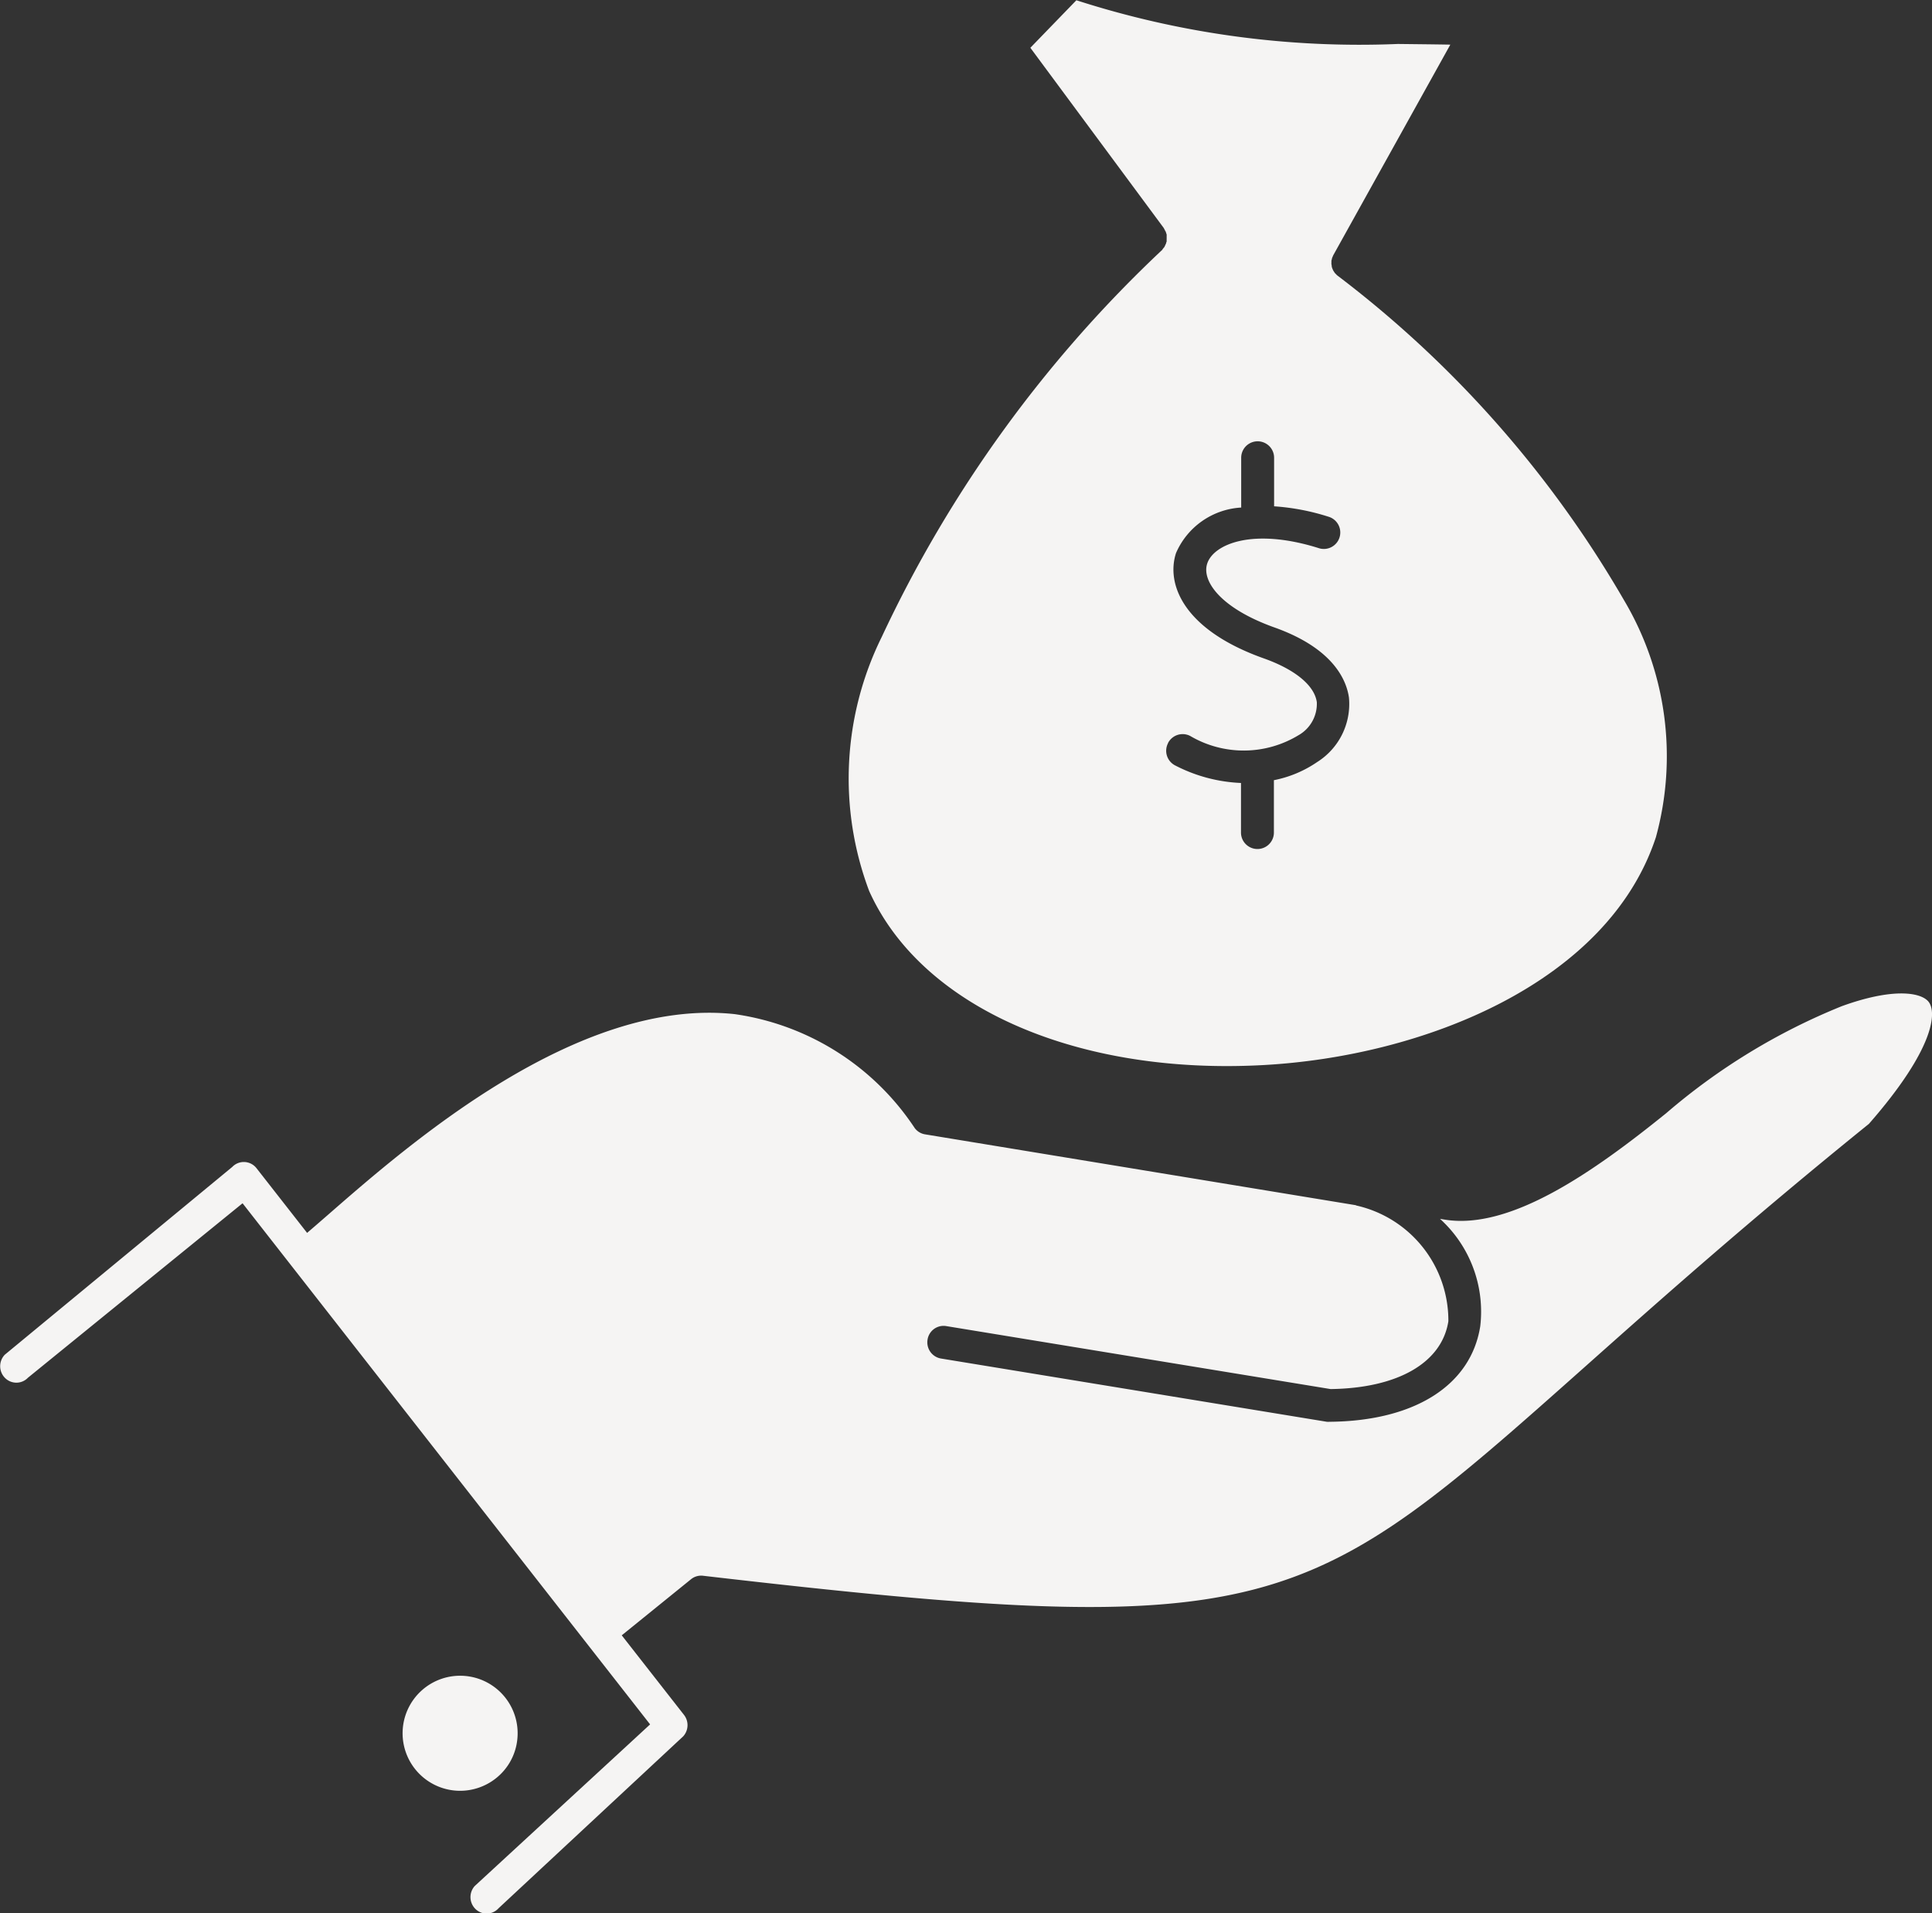 <svg id="_x32_58_x2C__Income_x2C__profit_x2C__revenue_x2C__Money" xmlns="http://www.w3.org/2000/svg" width="37.451" height="37.082" viewBox="0 0 37.451 37.082">
  <rect x="0" y="0" width="37.451" height="37.082" fill="#333333" stroke="none"/>
  <g id="Group_11" data-name="Group 11">
    <path id="Path_32" data-name="Path 32" d="M236.038,42.533q.336,0,.68-.018c3.132-.164,6.709-1.594,7.638-4.418a5.925,5.925,0,0,0-.622-4.6,21.241,21.241,0,0,0-5.555-6.288l0,0a.337.337,0,0,1-.027-.027c-.006-.006-.012-.012-.018-.018a.326.326,0,0,1-.018-.027c-.005-.008-.011-.016-.016-.025s-.007-.018-.011-.026-.009-.02-.012-.03a.3.3,0,0,1-.006-.03c0-.01,0-.02-.005-.03a.315.315,0,0,1,0-.033c0-.01,0-.019,0-.029s0-.019.006-.029a.317.317,0,0,1,.007-.032c0-.008.007-.016.01-.024a.319.319,0,0,1,.015-.035v0l2.267-4.078c-.355-.006-.689-.009-1.016-.013a17.888,17.888,0,0,1-6.233-.847l-.892.921,2.591,3.5,0,.006a.32.32,0,0,1,.018.03c0,.009.01.017.014.026s.007.02.01.03.007.019.009.029,0,.02,0,.029a.277.277,0,0,1,0,.031.286.286,0,0,1,0,.03c0,.01,0,.02,0,.031s0,.02-.007.03,0,.02-.008.029-.008.018-.013.027a.293.293,0,0,1-.015.029c0,.008-.011.015-.017.023a.326.326,0,0,1-.022.028l0,.005a24.583,24.583,0,0,0-5.441,7.506,6.191,6.191,0,0,0-.244,4.923C230.049,41.238,232.73,42.533,236.038,42.533Zm-1.14-6.26a.319.319,0,0,1,.429-.139,2.046,2.046,0,0,0,2.1-.013.7.7,0,0,0,.356-.641c-.045-.323-.42-.633-1.029-.849-1.57-.558-1.894-1.449-1.7-2.042a1.467,1.467,0,0,1,1.263-.881v-.965a.319.319,0,1,1,.638,0v.941a4.421,4.421,0,0,1,1.049.2.319.319,0,1,1-.192.608c-1.282-.4-2.031-.07-2.153.3-.112.333.249.863,1.3,1.239,1.15.408,1.4,1.028,1.447,1.361a1.33,1.33,0,0,1-.617,1.249,2.248,2.248,0,0,1-.838.351v1.015a.319.319,0,0,1-.638,0v-.961a3.045,3.045,0,0,1-1.284-.344A.319.319,0,0,1,234.9,36.273Z" transform="translate(-212.257 -21.871)" fill="#f5f4f3"/>
    <path id="Path_33" data-name="Path 33" d="M52.233,271.017c-.163-.174-.7-.253-1.673.1a12.244,12.244,0,0,0-3.4,2.072c-1.411,1.14-3.024,2.274-4.3,2.063l-.086-.014a2.428,2.428,0,0,1,.78,2.082c-.181,1.146-1.274,1.838-2.924,1.851h0a.312.312,0,0,1-.05,0l-7.48-1.226a.318.318,0,0,1-.26-.365.314.314,0,0,1,.36-.264l7.453,1.221c1.3-.017,2.156-.507,2.283-1.314a2.287,2.287,0,0,0-1.782-2.243l-.015-.007-8.348-1.373a.313.313,0,0,1-.2-.122,5.034,5.034,0,0,0-3.491-2.208c-3.046-.328-6.305,2.514-7.871,3.88q-.229.2-.416.36l-.981-1.254a.311.311,0,0,0-.47-.024l-4.409,3.639a.322.322,0,0,0,.005.451.31.31,0,0,0,.444-.005l4.16-3.381,7.9,10.1-3.4,3.133a.322.322,0,0,0,.02.45.31.31,0,0,0,.443-.02l3.58-3.333a.323.323,0,0,0,.014-.414l-6.087-7.779,4.88,6.237,1.344-1.088a.311.311,0,0,1,.231-.067c11.095,1.289,11.666.781,17.126-4.076,1.405-1.25,3.153-2.805,5.475-4.682C52.375,271.927,52.414,271.21,52.233,271.017Z" transform="translate(-14.86 -251.615)" fill="#f5f4f3"/>
    <path id="Path_34" data-name="Path 34" d="M116.676,438.026a1.115,1.115,0,1,0-1.107.988h0a1.119,1.119,0,0,0,.693-.242A1.106,1.106,0,0,0,116.676,438.026Z" transform="translate(-106.649 -404.306)" fill="#f5f4f3"/>
  </g>
</svg>
